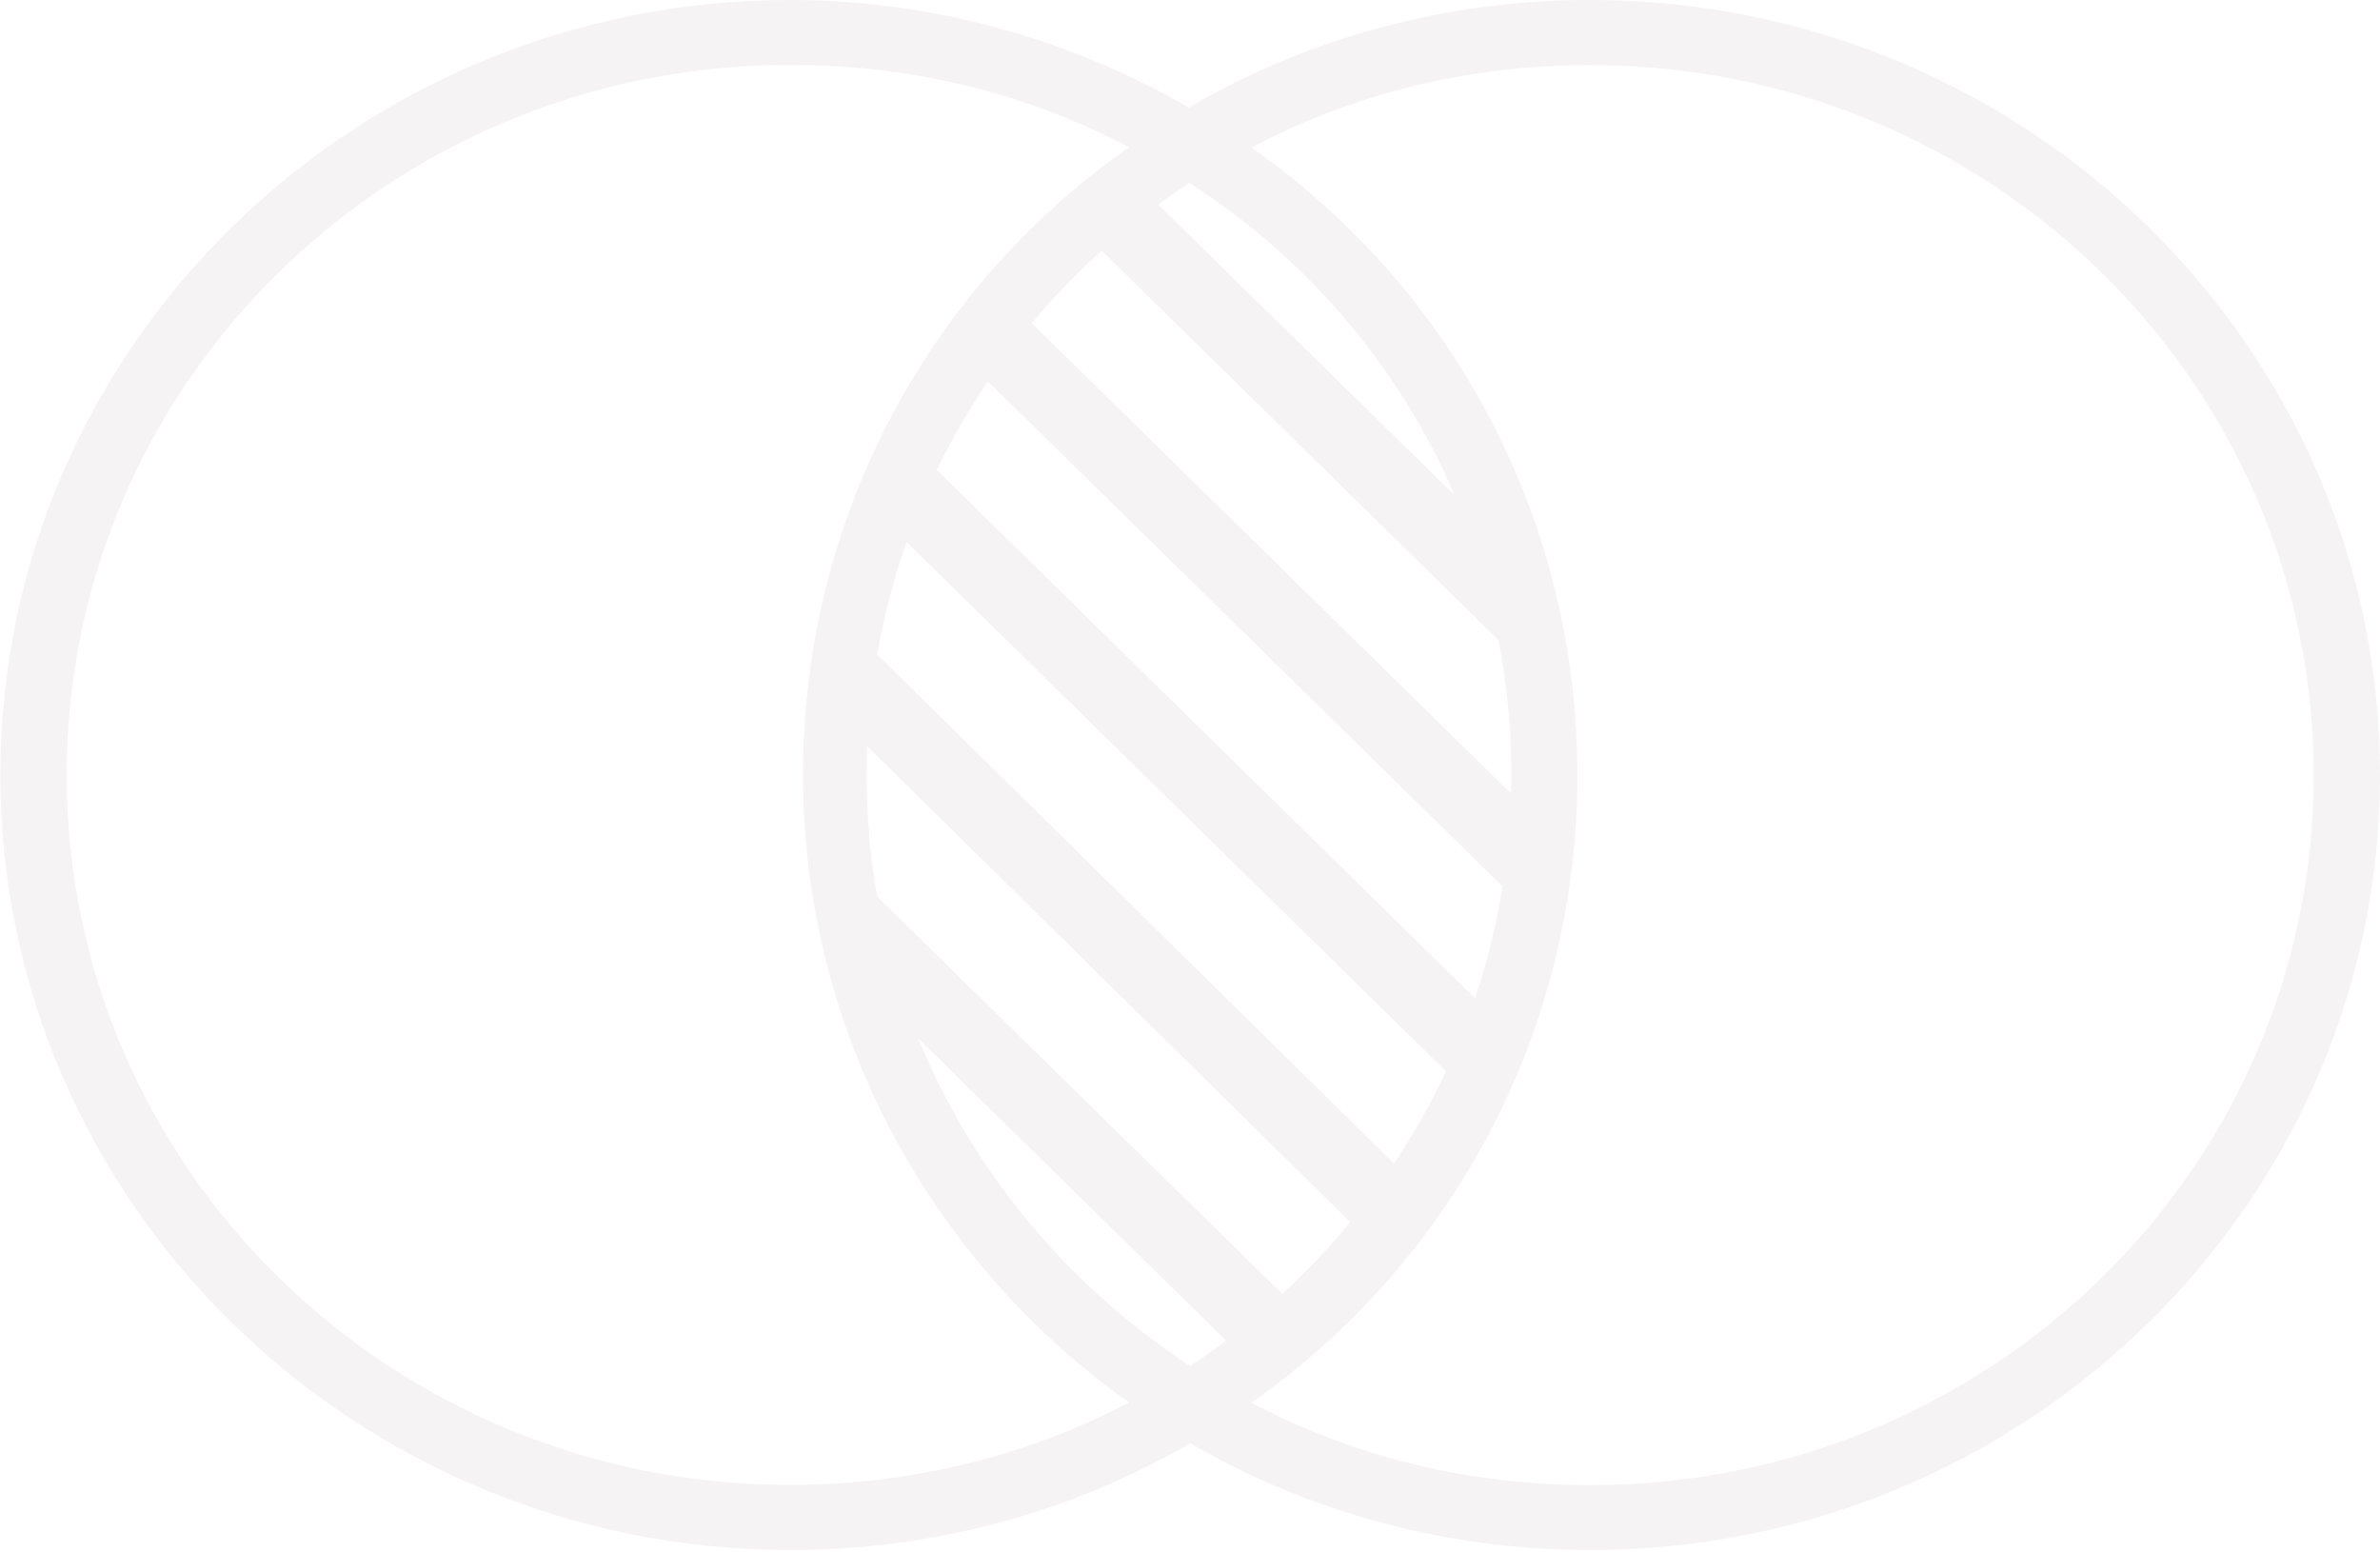<svg width="730" height="476" viewBox="0 0 730 476" fill="none" xmlns="http://www.w3.org/2000/svg">
<path d="M487.726 0C444.375 0 401.758 11.239 364.632 32.996C328.258 11.905 285.66 0 242.383 0C108.751 0 0.108 106.518 0.108 237.639C0.108 368.759 108.751 475.349 242.383 475.349C285.569 475.349 328.019 464.182 365.054 442.587C402.09 464.182 444.54 475.349 487.726 475.349C621.357 475.349 730 368.759 730 237.639C730 106.518 621.376 0 487.726 0ZM365.054 418.955C326.772 393.777 298.109 358.656 281.659 318.472L376.09 411.121C372.509 413.805 368.781 416.416 365.036 418.939L365.054 418.955ZM393.293 396.784L269.044 274.957C266.878 262.729 265.813 250.264 265.813 237.639C265.813 234.702 265.904 231.767 265.978 228.831L414.152 374.775C407.763 382.591 400.786 389.941 393.312 396.784H393.293ZM427.593 356.855L269.044 200.716C271.118 188.9 274.111 177.409 278.095 166.242L443.549 328.576C438.903 338.357 433.579 347.813 427.593 356.855ZM452.435 306.17L287.313 144.089C291.885 134.723 297.118 125.663 303.013 116.946L460.9 271.859C458.991 283.603 456.163 295.076 452.435 306.17ZM316.47 99.097C323.025 91.28 330.169 83.86 337.898 76.853L459.651 196.321C462.221 209.775 463.563 223.536 463.563 237.639C463.563 239.511 463.563 241.386 463.47 243.348L316.452 99.115L316.47 99.097ZM355.249 62.751C358.316 60.463 361.565 58.266 364.797 56.069C401.832 79.951 429.667 113.362 446.193 151.906L355.249 62.751ZM20.452 237.639C20.452 117.27 119.713 19.884 242.383 19.884C279.087 19.884 314.304 28.277 346.29 45.154C282.999 89.641 246.295 160.947 246.295 237.639C246.295 314.329 283.842 385.635 346.29 430.123C314.23 446.999 278.262 455.393 242.383 455.393C119.713 455.483 20.452 358.097 20.452 237.639ZM487.726 455.464C451.021 455.464 415.805 447.071 383.819 430.196C447.11 385.708 483.814 314.402 483.814 237.71C483.814 161.019 447.11 89.641 383.819 45.226C415.877 28.349 451.021 19.956 487.726 19.956C610.396 19.956 709.656 117.342 709.656 237.71C709.749 358.079 610.488 455.464 487.726 455.464Z" fill="#2A0917" fill-opacity="0.05"/>
</svg>
